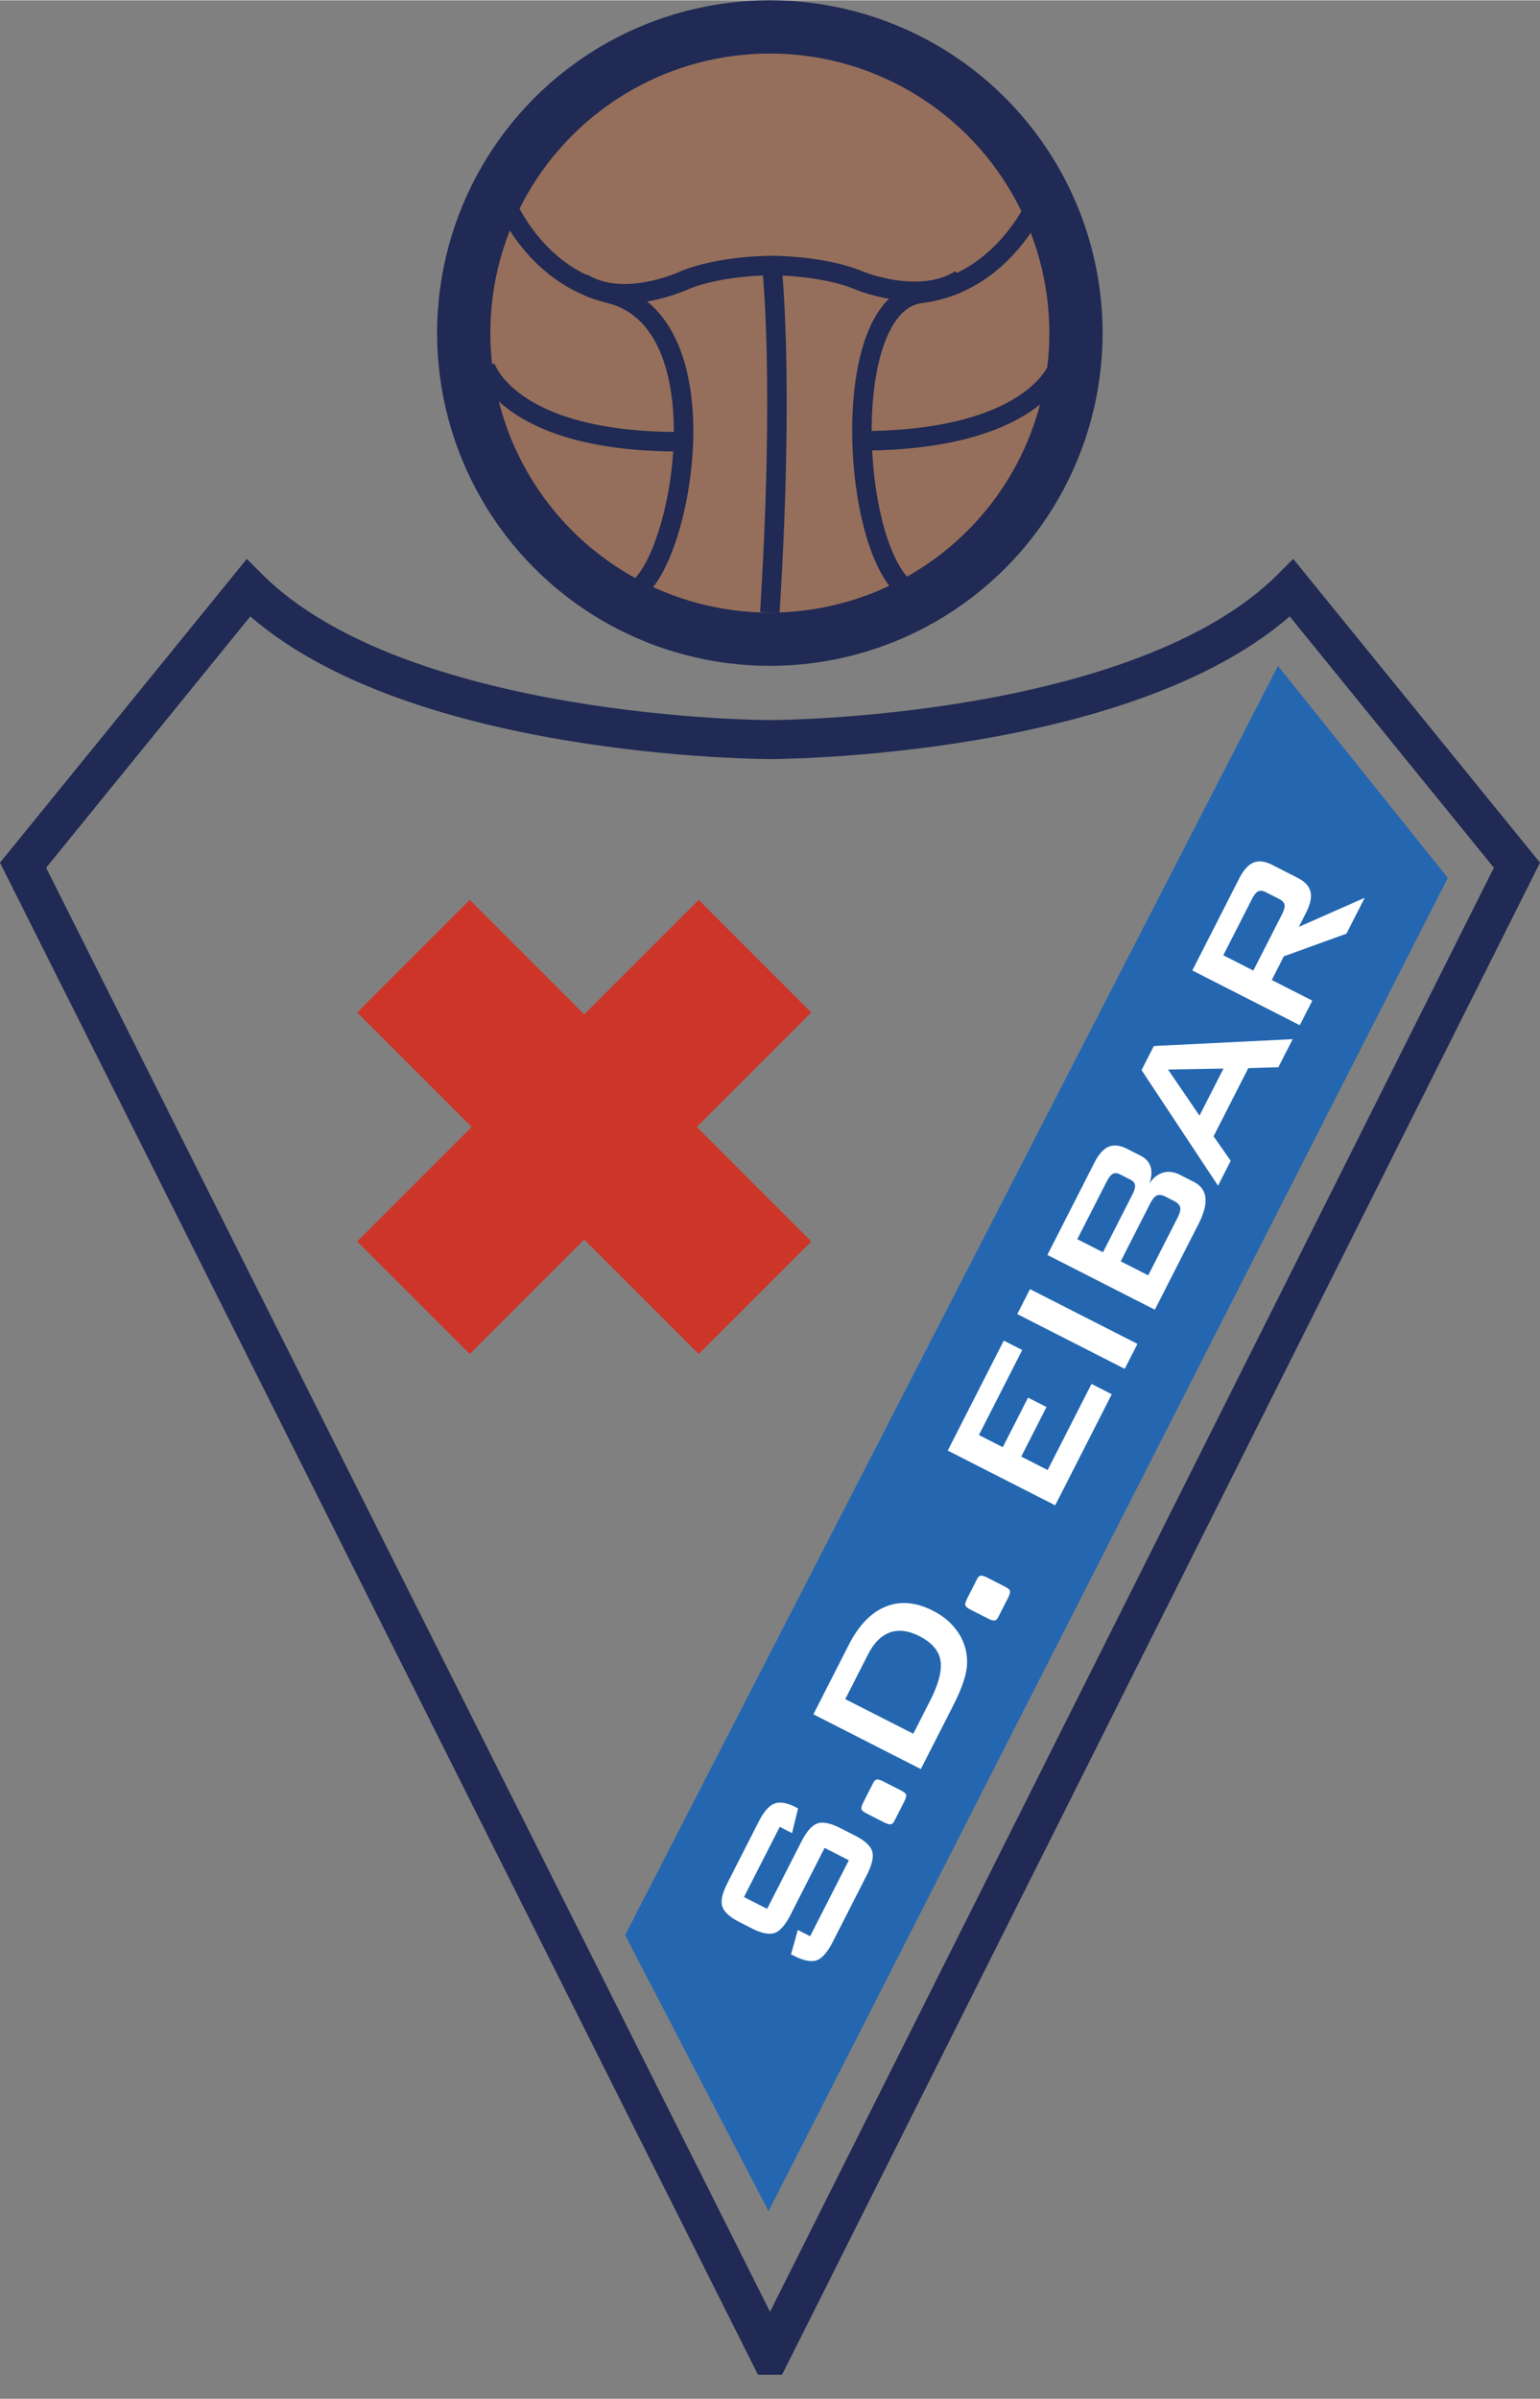 <svg xmlns="http://www.w3.org/2000/svg" width="1605" height="2500" viewBox="0 0 138.582 215.809"><rect x="0" y="0" width="138.582" height="215.809" fill="#808080" stroke="none"/><path d="M69.292 211.895l67.214-134.072L116.24 52.88C102.6 66.521 69.292 66.521 69.292 66.521s-33.308 0-46.948-13.641L2.076 77.823l67.216 134.072z" fill="transparent"/><path d="M69.292 211.895l67.214-134.072L116.24 52.88C102.6 66.521 69.292 66.521 69.292 66.521s-33.308 0-46.948-13.641L2.076 77.823l67.216 134.072z" fill="none" stroke="#202a54" stroke-width="3.508"/><path fill="#2467b0" d="M115.002 59.89L56.251 174.089l12.909 24.844 61.128-119.97z"/><path d="M70.167 164.349l-3.218 6.316 2.083 1.061 3.066-6.014c.482-.947.971-1.503 1.466-1.669.494-.167 1.185-.025 2.07.426l1.313.669c.874.445 1.386.915 1.538 1.412s-.013 1.218-.496 2.164l-3.036 5.961c-.486.951-.975 1.513-1.465 1.683-.492.171-1.175.034-2.048-.411l-.257-.131.613-2.189 1.106.564 3.484-6.836-2.181-1.113-3.065 6.018c-.477.934-.959 1.482-1.451 1.643-.491.162-1.179.019-2.062-.432l-1.074-.547c-.88-.449-1.398-.919-1.556-1.411s.002-1.206.478-2.139l2.791-5.478c.463-.908.938-1.454 1.426-1.641.486-.186 1.127-.076 1.921.328l.203.104-.541 2.226-1.108-.564zM78.42 160.707l.172-.338c.083-.163.189-.254.317-.274.129-.019.328.04.595.177l1.518.773c.292.149.462.282.512.398.048.117-.024.362-.216.739l-.849 1.667c-.084.164-.19.256-.323.272-.131.017-.331-.043-.599-.179l-1.518-.773c-.285-.146-.453-.277-.501-.394-.048-.116.023-.363.215-.739l.677-1.329zM76.064 152.856l2.038-4.001c.537-1.053 1.197-1.718 1.98-1.997.783-.278 1.669-.167 2.657.336 1.11.565 1.741 1.296 1.892 2.19.152.894-.169 2.118-.96 3.671l-1.486 2.918-6.121-3.117zm9.679.643c.497-.975.846-1.806 1.045-2.492.2-.686.275-1.306.227-1.861a4.733 4.733 0 0 0-.903-2.442c-.533-.74-1.251-1.34-2.154-1.8-1.524-.776-2.945-.899-4.26-.368-1.316.532-2.426 1.685-3.329 3.459l-3.174 6.229 9.669 4.927 2.879-5.652zM87.768 142.363l.171-.337c.083-.165.189-.256.319-.274.129-.018.326.04.594.177l1.518.773c.292.148.462.282.511.397.048.118-.024.363-.215.74l-.851 1.667c-.083.165-.191.256-.322.272-.131.018-.331-.042-.6-.18l-1.518-.772c-.287-.146-.453-.276-.501-.393-.049-.117.023-.363.214-.74l.68-1.33zM94.954 135.42l-9.669-4.926 5.043-9.896 1.661.845-3.898 7.651 2.148 1.095 2.273-4.461 1.66.846-2.272 4.461 2.376 1.21 3.947-7.749 1.823.929-5.092 9.995zM101.211 123.14l-9.668-4.927 1.144-2.246 9.67 4.926-1.146 2.247zM100.143 105.595c.183-.095.4-.079.65.048l.918.467c.257.131.399.298.426.501.027.204-.059.5-.258.892l-2.623 5.147-2.312-1.177 2.625-5.148c.198-.391.389-.634.574-.73zm3.966 1.942c.204-.087.467-.048.792.118l.736.375c.324.165.513.357.564.573.052.218-.032.543-.252.975l-2.623 5.148-2.474-1.261 2.623-5.148c.219-.434.431-.692.634-.78zm3.739 2.579c.487-.958.697-1.749.626-2.377-.069-.628-.422-1.104-1.058-1.428l-1.241-.633c-.521-.265-1.02-.331-1.499-.195-.477.134-.893.458-1.248.973.207-.57.243-1.069.11-1.497-.132-.427-.43-.76-.895-.997l-1.184-.603c-.648-.331-1.209-.4-1.681-.208-.472.191-.903.669-1.292 1.433l-4.233 8.308 9.669 4.927 3.926-7.703zM105.11 96.209l4.988-.086-2.159 4.236-2.829-4.15zm5.64 8.21l-1.543-2.204 3.125-6.13 2.707-.084 1.287-2.525-12.494.618-1.105 2.168 6.882 10.399 1.141-2.242zM113.23 80.174c.187-.086.42-.057.702.087l1.167.595c.288.146.452.321.493.521.04.201-.039.496-.236.885l-2.57 5.043-2.702-1.377 2.569-5.042c.198-.39.391-.627.577-.712zm4.863 9.835l-3.647-1.858 1.086-2.13 5.631-2.037 1.645-3.228-5.926 2.616.64-1.258c.394-.773.53-1.409.406-1.909-.123-.5-.511-.916-1.167-1.25l-2.279-1.161c-.654-.333-1.216-.401-1.686-.204-.471.197-.903.682-1.297 1.455l-4.203 8.25 9.669 4.927 1.128-2.213z" fill="#fff"/><circle cx="69.277" cy="29.943" r="29.943" fill="#202a54"/><circle cx="69.277" cy="29.943" r="25.152" fill="#956f5b"/><path d="M93.594 17.605s-2.998 7.801-10.744 8.772c-7.395.927-6.285 22.803-1.257 26.664M95.127 33.198s-2.338 6.333-17.335 6.439M45.26 17.605s2.465 7.021 9.575 8.772c10.434 2.57 6.531 23.973 2.426 26.664M43.659 32.928s1.978 6.793 17.455 6.793" fill="none" stroke="#202a54" stroke-width="1.754"/><path d="M52.354 25.403c3.733 2.365 9.205-.195 9.205-.195 3.215-1.361 7.892-1.345 7.892-1.345h-.045s4.677-.016 7.892 1.345c0 0 5.425 2.268 9.159-.097M69.45 23.863s1.16 9.966-.173 31.232" fill="none" stroke="#202a54" stroke-width="1.754"/><path fill="#cd3529" d="M73.007 91.072L62.879 80.944 52.575 91.247 42.272 80.944 32.144 91.072l10.303 10.303-10.303 10.304 10.128 10.127 10.303-10.304 10.304 10.304 10.128-10.127-10.304-10.304z"/></svg>